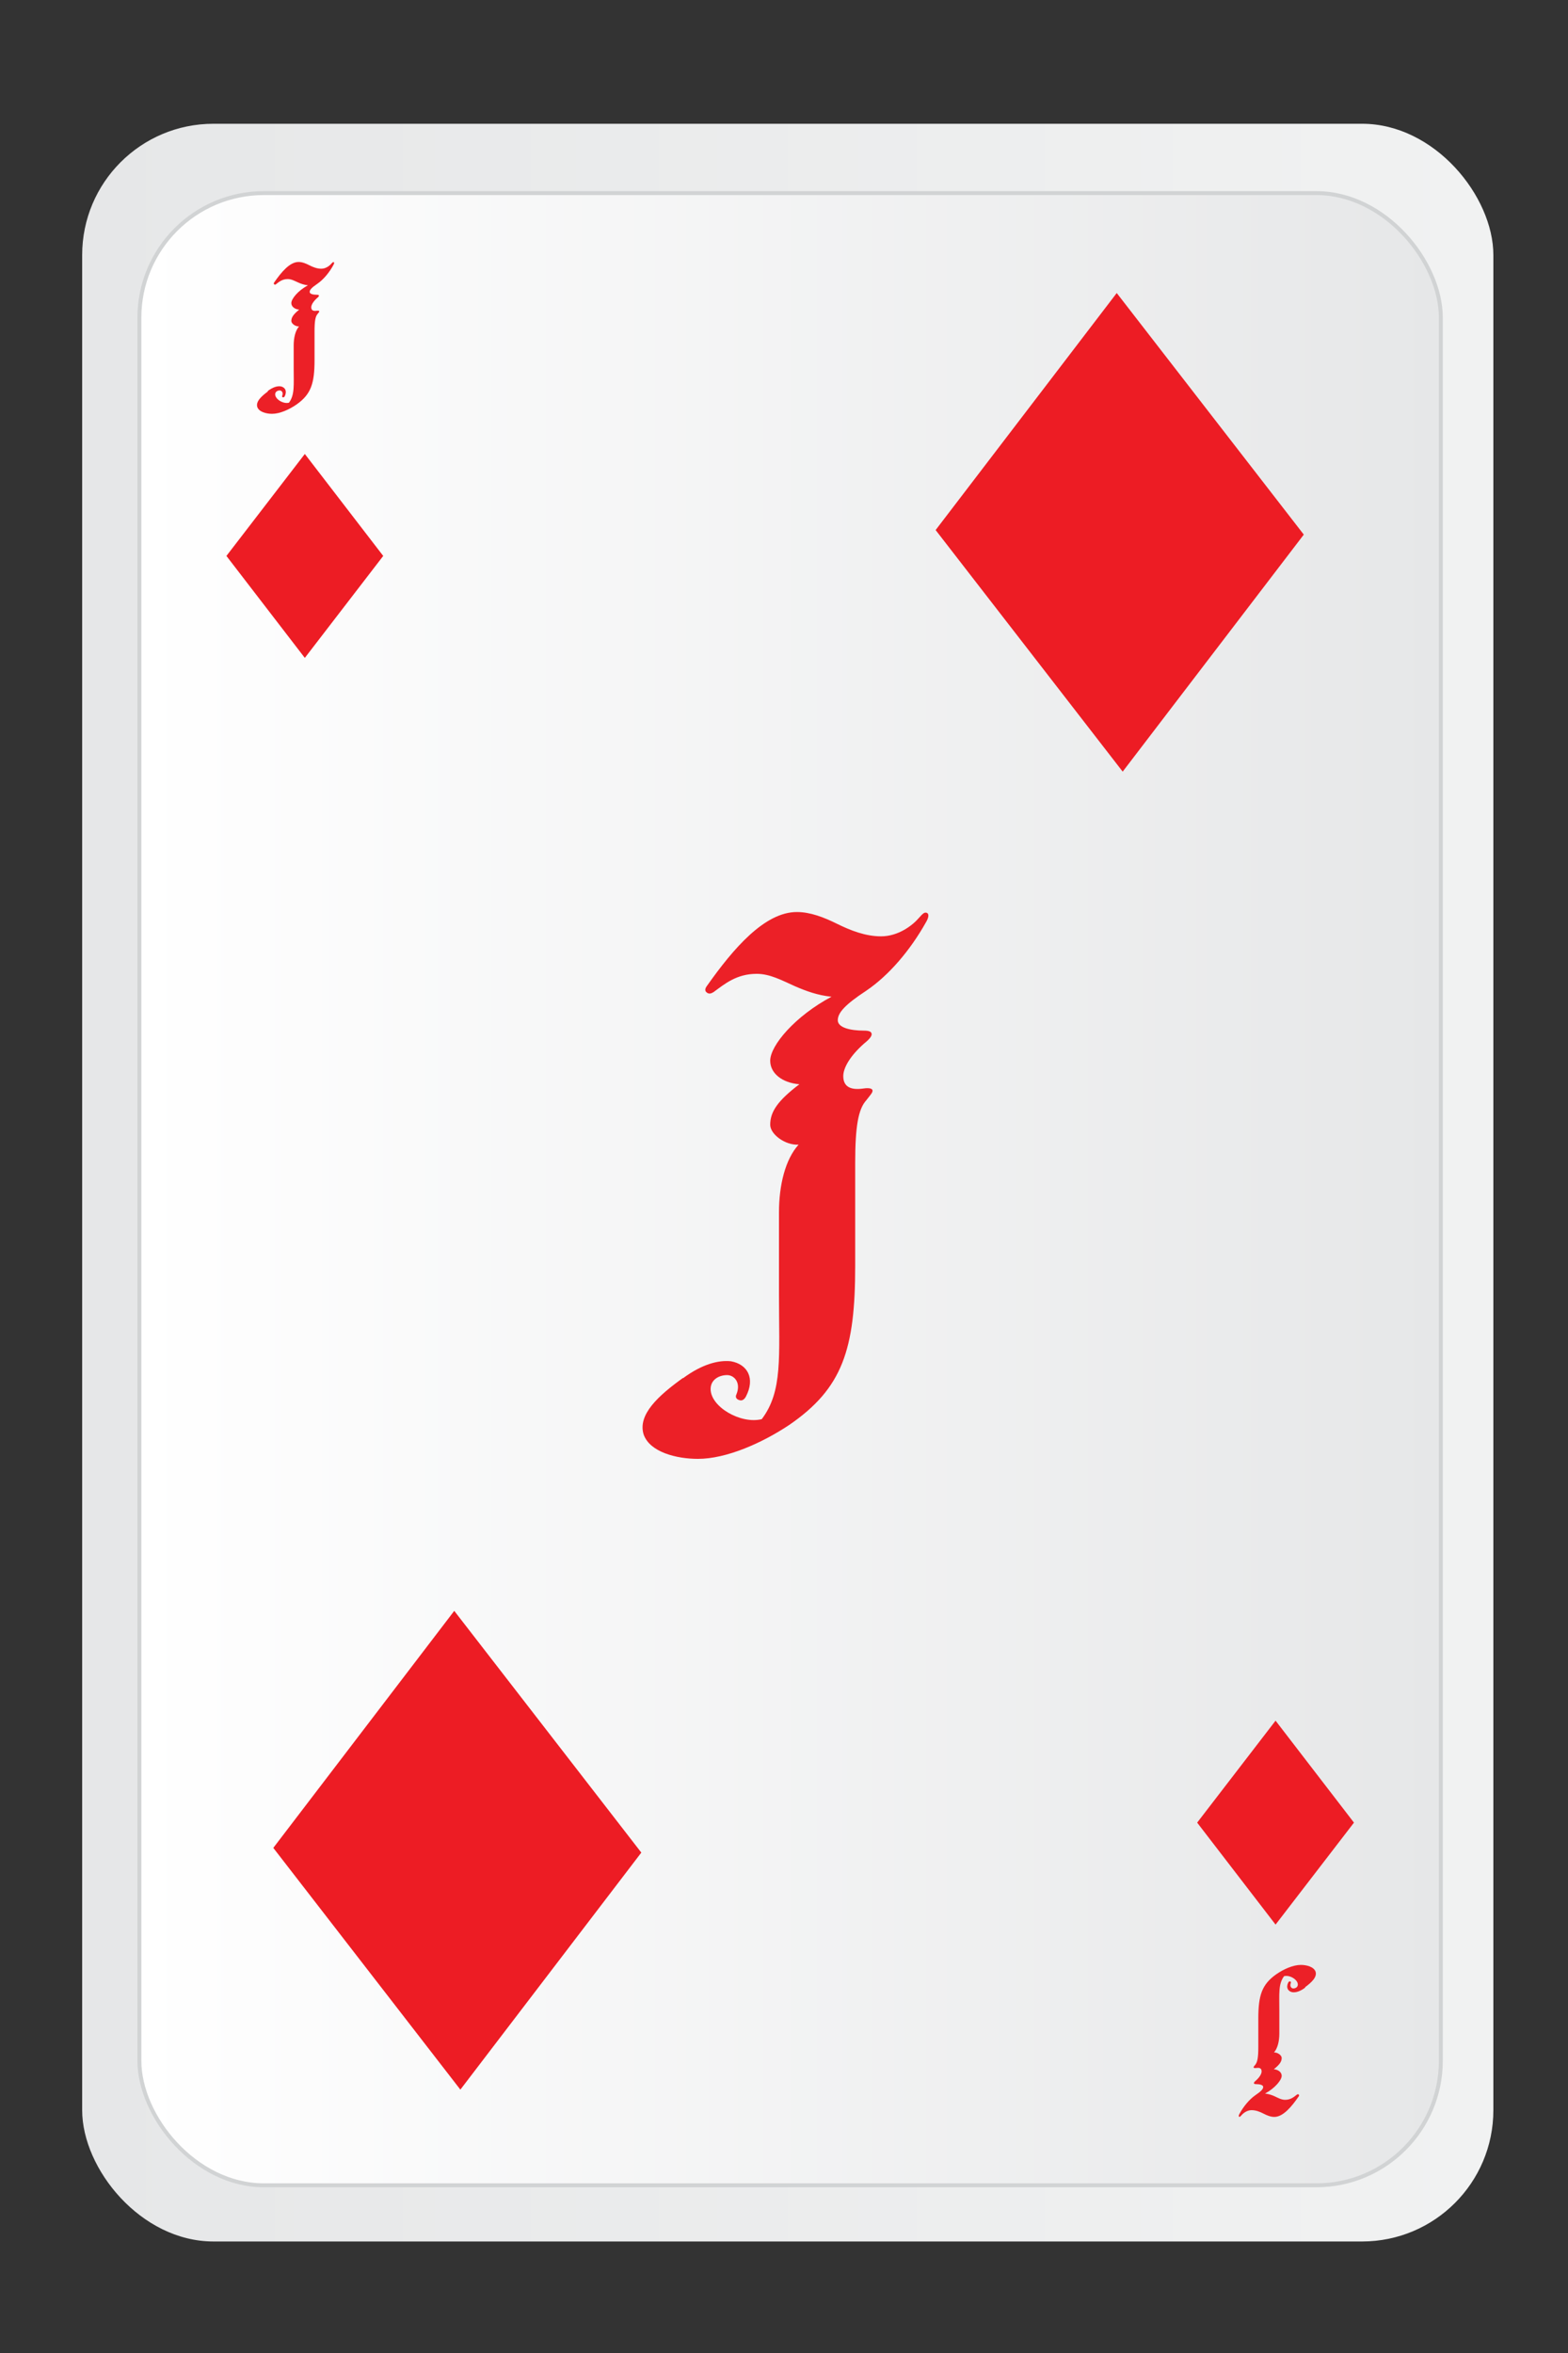 <?xml version="1.0" encoding="UTF-8"?>
<svg id="Layer_1" data-name="Layer 1" width="60" height="90"  xmlns="http://www.w3.org/2000/svg" xmlns:xlink="http://www.w3.org/1999/xlink" viewBox="0 0 100 150">
  <rect x="0" y="0" width="100" height="150" fill="#333333" stroke="none"/>
  <defs>
    <style>
      .cls-1 {
        fill: url(#linear-gradient);
      }

      .cls-1, .cls-2, .cls-3 {
        stroke-width: 0px;
      }

      .cls-2 {
        fill: #ed1c24;
      }

      .cls-4 {
        fill: url(#linear-gradient-2);
        stroke: #d1d3d4;
        stroke-miterlimit: 10;
        stroke-width: .25px;
      }

      .cls-3 {
        fill: #ec2027;
      }
    </style>
    <linearGradient id="linear-gradient" x1="5.24" y1="75.39" x2="95.24" y2="75.39" gradientUnits="userSpaceOnUse">
      <stop offset="0" stop-color="#e6e7e8"/>
      <stop offset="1" stop-color="#f1f2f2"/>
    </linearGradient>
    <linearGradient id="linear-gradient-2" x1="8.89" y1="75.81" x2="91.89" y2="75.81" gradientUnits="userSpaceOnUse">
      <stop offset="0" stop-color="#fff"/>
      <stop offset="1" stop-color="#e6e7e8"/>
    </linearGradient>
  </defs>
  <rect class="cls-1" x="5.24" y="7.89" width="90" height="135" rx="8.37" ry="8.37"/>
  <rect class="cls-4" x="8.89" y="12.31" width="83" height="127" rx="7.94" ry="7.94"/>
  <path class="cls-3" d="m17.07,24.93c.33-.25.61-.33.83-.3.28.05.42.3.26.63-.03.05-.07.08-.11.07-.05-.01-.08-.05-.05-.1.08-.21-.04-.34-.16-.34-.14,0-.29.08-.29.25,0,.31.52.63.88.53.37-.5.3-1.11.3-2.2v-1.46c0-.48.11-.94.34-1.2-.23.01-.49-.18-.49-.35,0-.23.14-.43.5-.72-.3-.03-.5-.2-.5-.42,0-.27.43-.8,1.06-1.13-.24-.03-.45-.1-.62-.18-.23-.1-.43-.22-.67-.22-.35,0-.56.18-.75.33-.04.03-.08.04-.12,0-.03-.03-.03-.06.01-.12.45-.65.99-1.3,1.55-1.3.23,0,.46.09.69.21.23.12.49.22.76.22.3,0,.54-.2.65-.33.07-.08.1-.1.14-.09.04.01.04.08-.01.17-.27.5-.64.94-1.03,1.21-.37.25-.49.39-.49.52s.22.18.45.18c.08,0,.14.01.14.06,0,.04-.04.09-.14.17-.24.22-.35.43-.35.57,0,.2.14.25.33.22.08-.01.16-.01.18.03.01.04-.04.09-.11.18-.14.16-.19.46-.19,1.11v1.83c0,1.47-.22,2.17-1.14,2.82-.47.33-1.08.6-1.57.6-.37,0-.83-.12-.94-.43-.11-.35.26-.69.68-1Z"/>
  <path class="cls-3" d="m43.56,87.86c1.2-.89,2.26-1.17,3.06-1.08,1.05.19,1.56,1.08.95,2.25-.1.19-.25.28-.4.23-.2-.05-.3-.19-.2-.38.3-.75-.15-1.22-.6-1.22-.5,0-1.05.28-1.05.89,0,1.13,1.91,2.25,3.26,1.92,1.35-1.78,1.1-3.99,1.1-7.93v-5.25c0-1.74.4-3.38,1.25-4.32-.85.05-1.81-.66-1.81-1.27,0-.84.5-1.55,1.86-2.58-1.1-.09-1.86-.7-1.86-1.5,0-.98,1.61-2.86,3.91-4.08-.9-.09-1.66-.38-2.31-.66-.85-.38-1.61-.8-2.46-.8-1.3,0-2.06.66-2.76,1.17-.15.09-.3.14-.45,0-.1-.09-.1-.23.05-.42,1.66-2.35,3.66-4.69,5.72-4.69.85,0,1.71.33,2.56.75.85.42,1.81.8,2.81.8,1.1,0,2.01-.7,2.41-1.17.25-.28.35-.38.5-.33s.15.28-.05.61c-1,1.78-2.36,3.38-3.81,4.36-1.36.89-1.81,1.41-1.81,1.88s.8.66,1.66.66c.3,0,.5.05.5.23,0,.14-.15.33-.5.61-.9.8-1.31,1.55-1.31,2.06,0,.7.5.89,1.21.8.3-.05.6-.05.65.09.05.14-.15.33-.4.66-.5.56-.7,1.64-.7,3.99v6.57c0,5.3-.8,7.79-4.21,10.13-1.76,1.17-4.02,2.16-5.82,2.16-1.35,0-3.06-.42-3.46-1.55-.4-1.27.95-2.49,2.51-3.61Z"/>
  <path class="cls-3" d="m83.25,126.7c-.33.25-.61.33-.83.3-.28-.05-.42-.3-.26-.62.03-.05.07-.08.11-.07.05.01.08.05.05.11-.08.21.04.34.16.34.14,0,.29-.08.29-.25,0-.31-.52-.63-.88-.53-.37.5-.3,1.11-.3,2.2v1.46c0,.48-.11.94-.34,1.2.23-.01.49.18.49.35,0,.24-.14.43-.5.72.3.03.5.2.5.42,0,.27-.43.79-1.06,1.13.24.03.45.1.62.18.23.11.43.22.66.22.35,0,.56-.18.75-.33.04-.03.08-.04.12,0,.03.03.03.06-.01.12-.45.65-.99,1.3-1.55,1.3-.23,0-.46-.09-.69-.21s-.49-.22-.76-.22c-.3,0-.54.2-.65.33-.07.08-.09.1-.14.09-.04-.01-.04-.08.01-.17.27-.5.64-.94,1.03-1.21.37-.25.49-.39.49-.52s-.22-.18-.45-.18c-.08,0-.14-.01-.14-.07,0-.04.04-.09.14-.17.24-.22.35-.43.35-.57,0-.2-.13-.25-.33-.22-.08.01-.16.01-.18-.03s.04-.09.11-.18c.13-.16.19-.46.19-1.11v-1.83c0-1.47.22-2.17,1.14-2.82.47-.33,1.08-.6,1.57-.6.37,0,.83.12.94.43.11.35-.26.69-.68,1Z"/>
  <polygon class="cls-2" points="24.44 35.44 19.44 41.94 14.44 35.44 19.44 28.94 24.44 35.44"/>
  <polygon class="cls-2" points="86.35 116.19 81.35 122.69 76.35 116.19 81.35 109.69 86.35 116.19"/>
  <polygon class="cls-2" points="40.9 118.1 29.36 133.21 17.43 117.8 28.97 102.69 40.9 118.1"/>
  <polygon class="cls-2" points="83.15 34.08 71.6 49.19 59.67 33.79 71.22 18.68 83.15 34.08"/>
</svg>